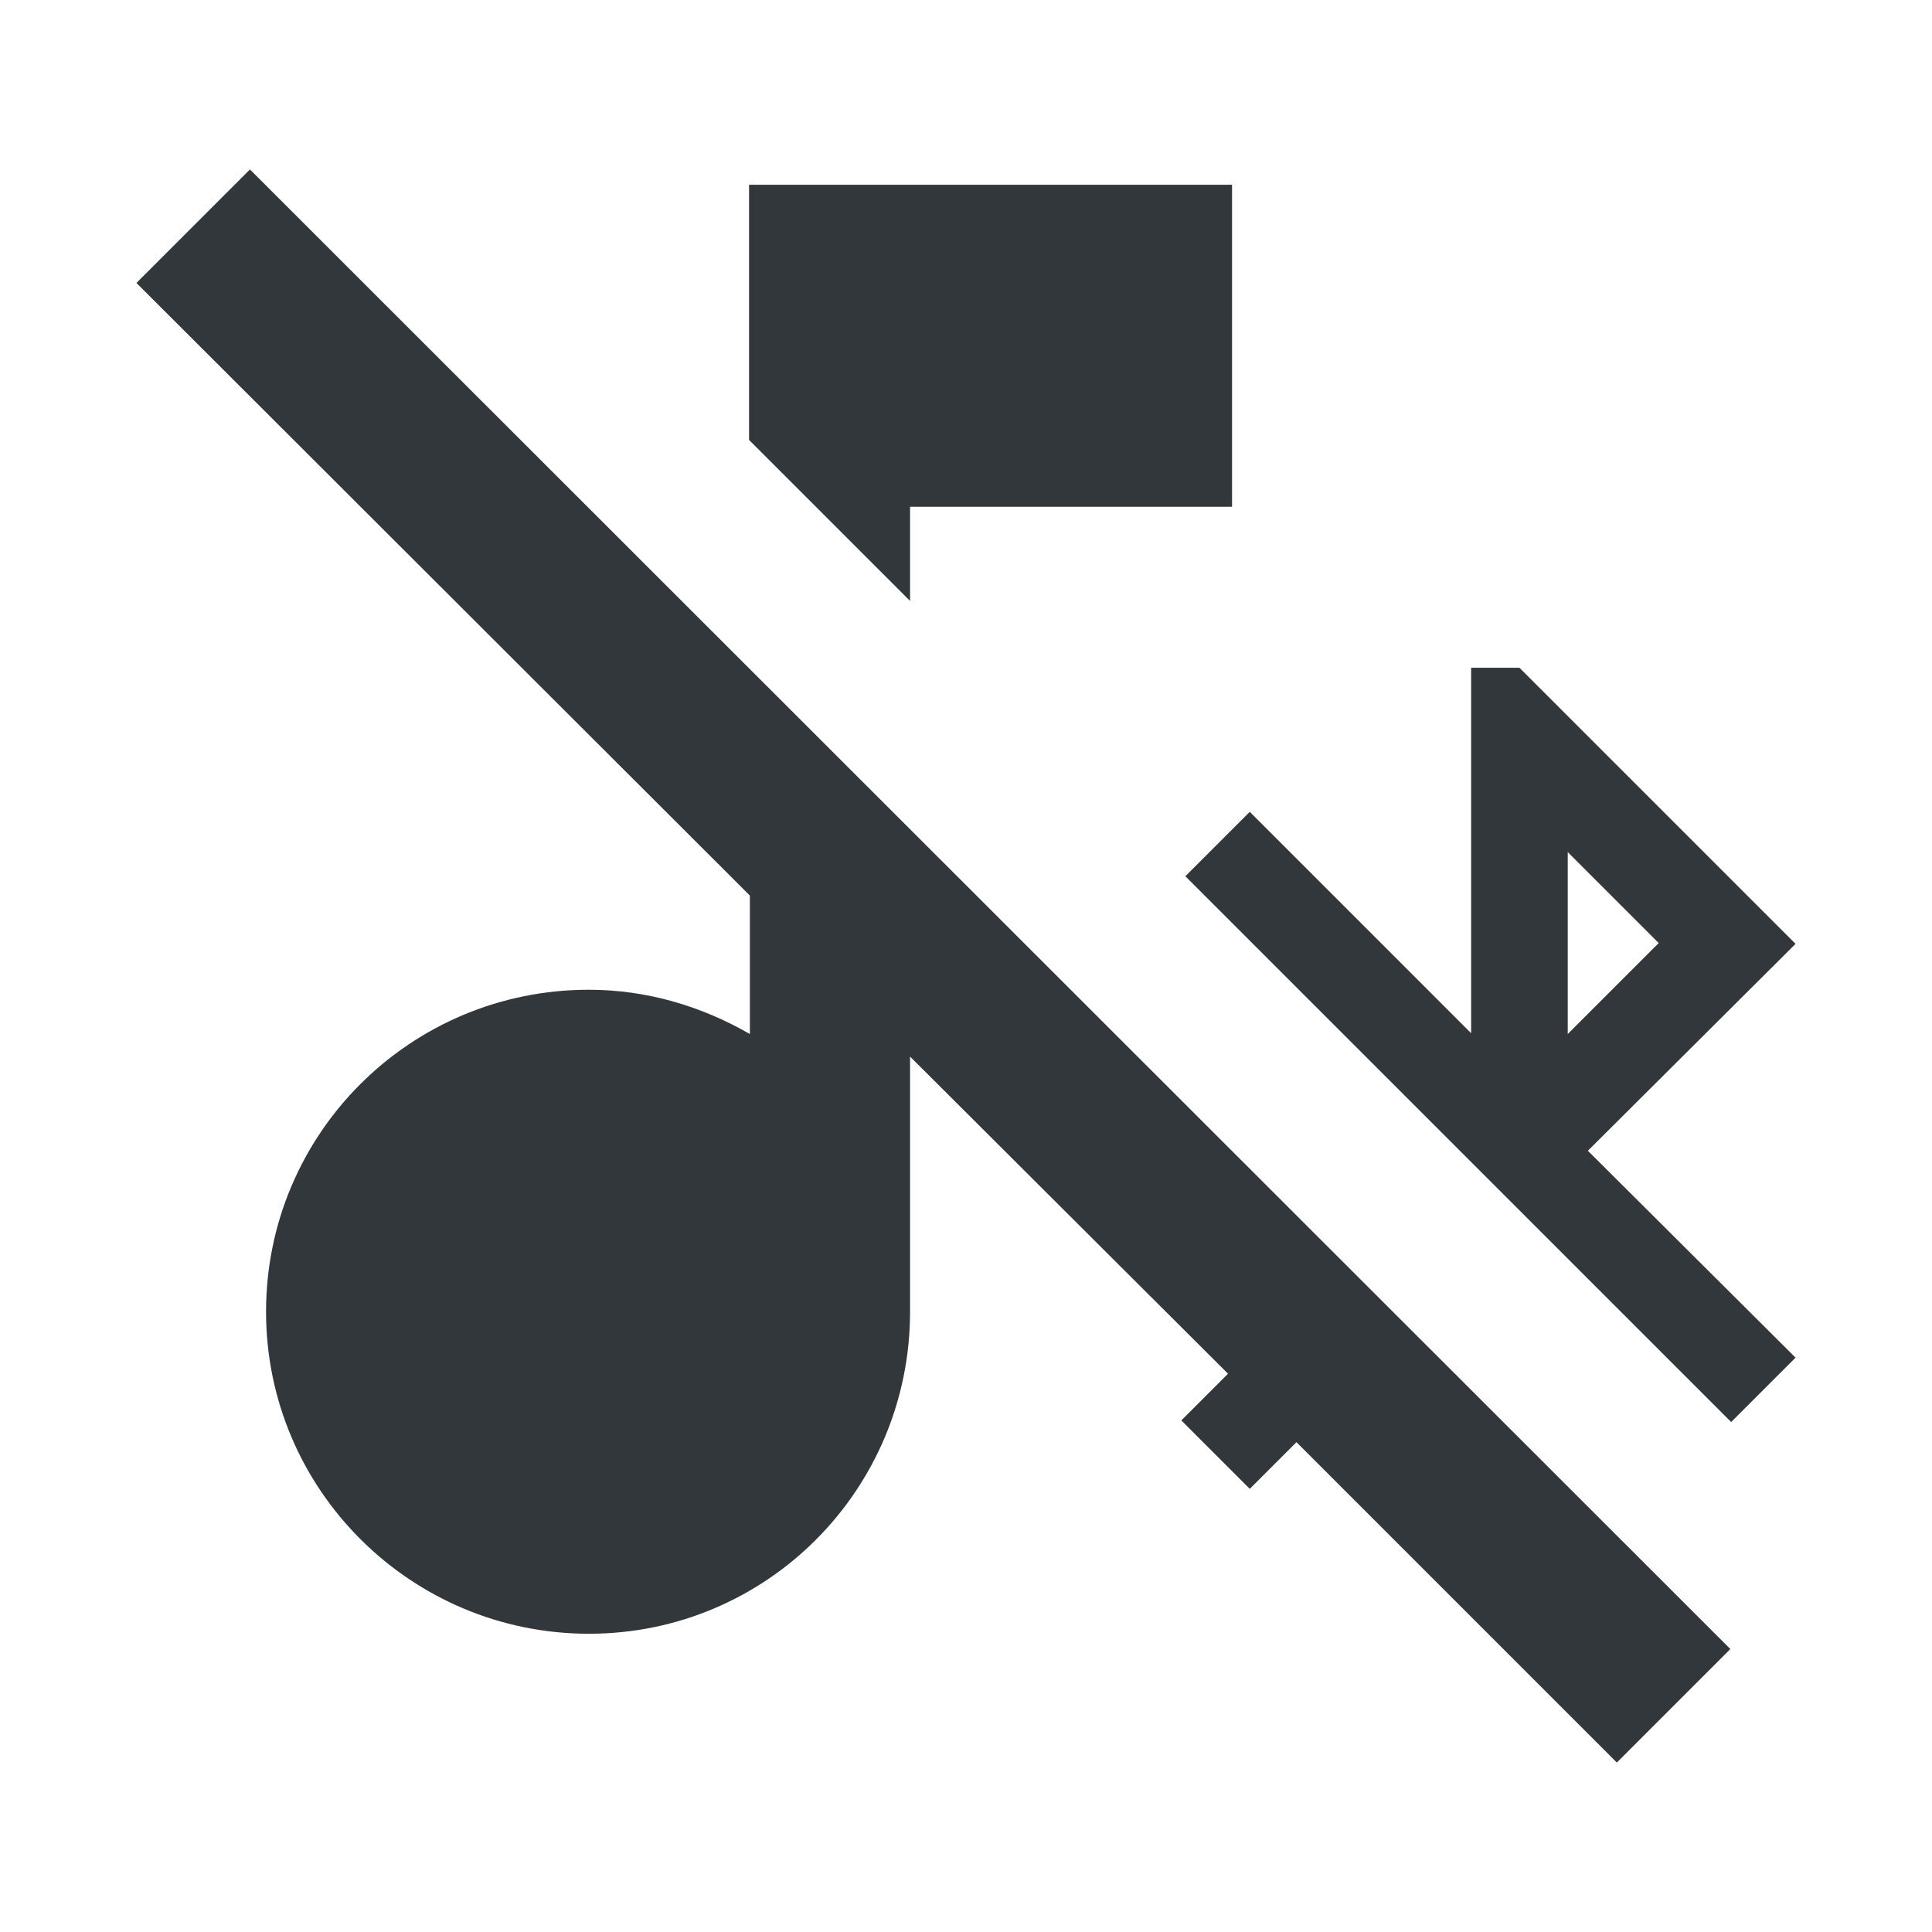 <svg width="24" height="24" viewBox="0 0 24 24" fill="none" xmlns="http://www.w3.org/2000/svg">
<path d="M9.305 5.465V2.295H15.305V6.295H11.305V7.465L9.305 5.465ZM19.725 14.295L22.305 16.865L21.505 17.665L14.725 10.885L15.525 10.085L18.275 12.835V8.295H18.875L22.305 11.725L19.725 14.295ZM19.475 12.845L20.605 11.715L19.475 10.585V12.845ZM21.495 20.485L20.085 21.895L16.105 17.915L15.525 18.495L14.675 17.645L15.255 17.065L11.305 13.125V16.295C11.305 18.505 9.525 20.295 7.315 20.295C5.105 20.295 3.305 18.505 3.305 16.295C3.305 14.085 5.095 12.295 7.315 12.295C8.045 12.295 8.725 12.505 9.315 12.845V11.125L1.695 3.515L3.105 2.105L21.495 20.485Z" fill="#31373A"/>
</svg>
